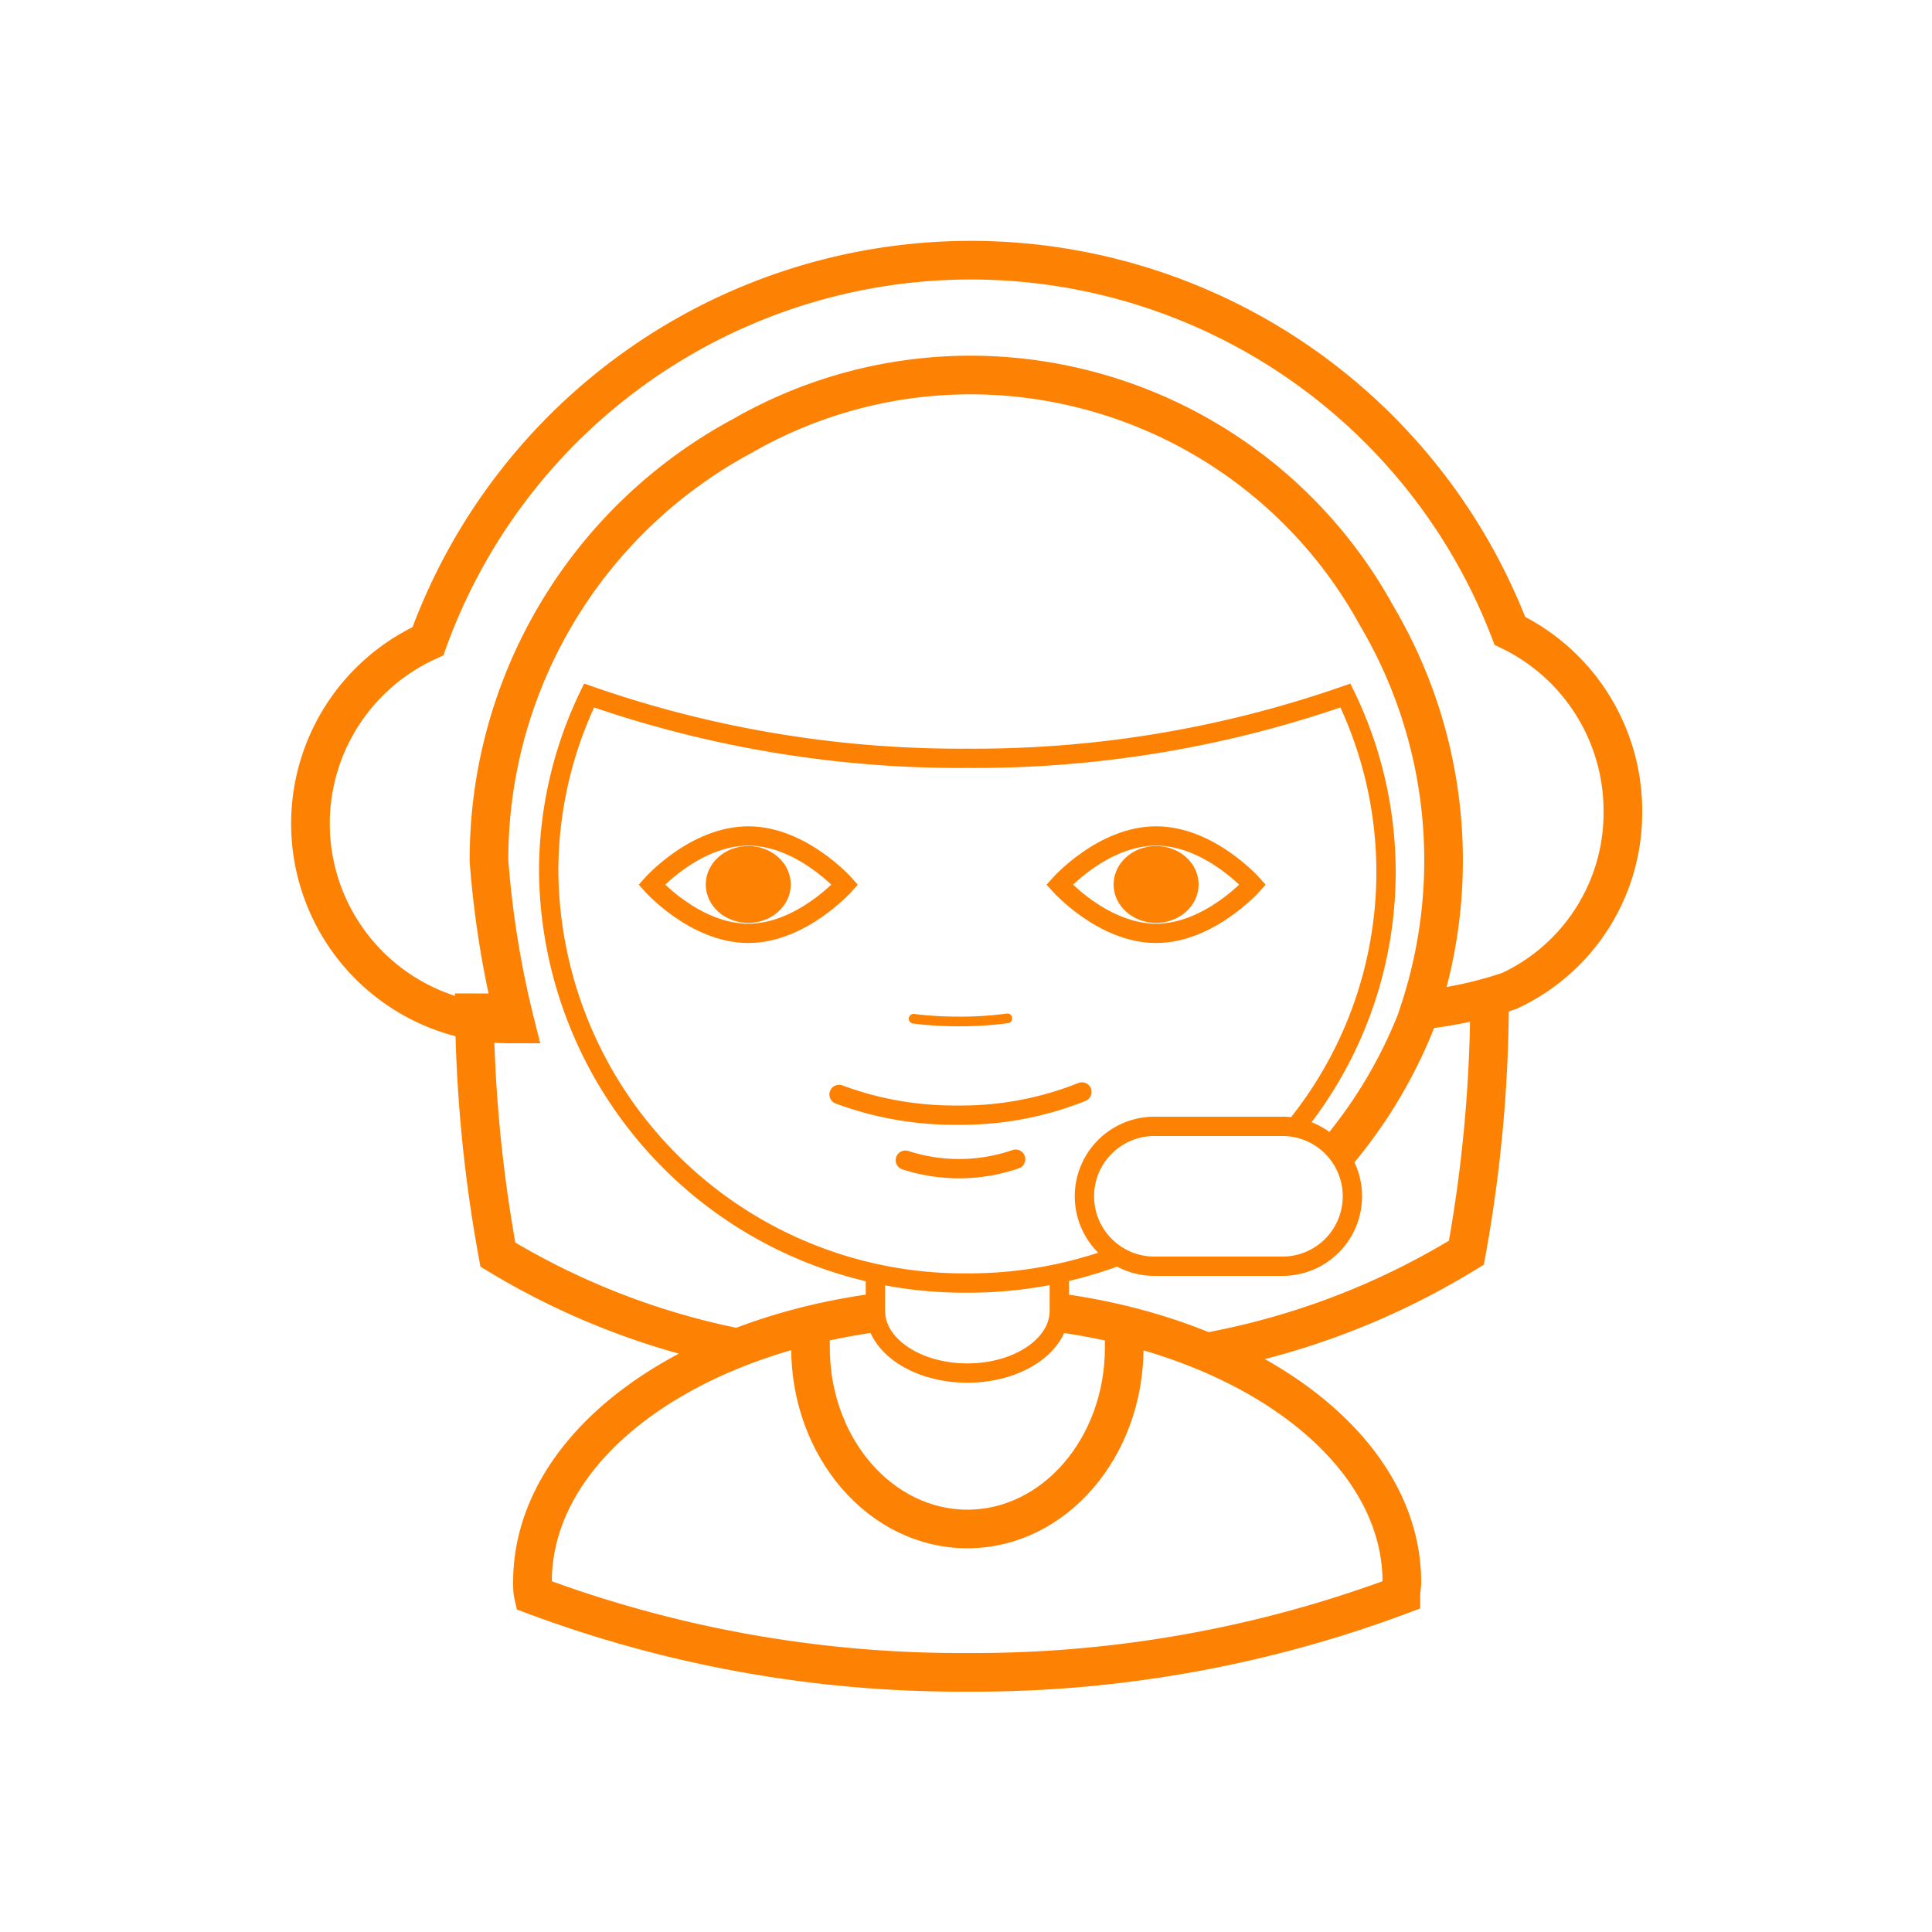 <svg xmlns="http://www.w3.org/2000/svg" width="100" height="100" viewBox="0 0 100 100"><title>manager_1</title><path d="M45.31 65.94v1.91c0 1.78 2.13 3.22 4.76 3.22s4.76-1.44 4.76-3.22v-1.91" fill="none" stroke="#fd8204" stroke-miterlimit="10"/><path d="M67.06 58.33A20.93 20.93 0 0 0 69.64 36a58.3 58.3 0 0 1-19.58 3.25A58.3 58.3 0 0 1 30.49 36a20.89 20.89 0 0 0-2.09 9.1 21.49 21.49 0 0 0 21.67 21.31A22 22 0 0 0 57.89 65" fill="none" stroke="#fd8204" stroke-miterlimit="10"/><path d="M56 56.52a16.85 16.85 0 0 1-6.45 1.2 17.14 17.14 0 0 1-6.12-1.07M52.57 60a9 9 0 0 1-5.71.05" fill="none" stroke="#fd8204" stroke-linecap="round" stroke-miterlimit="10"/><path d="M52.14 52.71a17.94 17.94 0 0 1-2.49.16 18.56 18.56 0 0 1-2.36-.14" fill="none" stroke="#fd8204" stroke-linecap="round" stroke-miterlimit="10" stroke-width=".5"/><path d="M38.73 43.27c-2.77 0-5 2.52-5 2.52s2.24 2.52 5 2.52 5-2.52 5-2.52-2.23-2.52-5-2.52z" fill="none" stroke="#fd8204" stroke-miterlimit="10"/><ellipse cx="38.73" cy="45.78" rx="2.2" ry="1.99" fill="#fd8204"/><path d="M59.84 43.27c-2.77 0-5 2.52-5 2.52s2.24 2.52 5 2.52 5-2.52 5-2.52-2.23-2.52-5-2.52z" fill="none" stroke="#fd8204" stroke-miterlimit="10"/><ellipse cx="59.84" cy="45.78" rx="2.2" ry="1.99" fill="#fd8204"/><path d="M58.19 69.75c0 5.19-3.64 9.39-8.12 9.39s-8.12-4.2-8.12-9.39" fill="none" stroke="#fd8204" stroke-linecap="square" stroke-miterlimit="10" stroke-width="2"/><path d="M45.31 67.95C35.16 69.33 27.56 75 27.56 81.89c0 .23 0 .45.05.67a63.12 63.12 0 0 0 22.45 4 63.1 63.1 0 0 0 22.45-4c0-.22.05-.45.05-.67 0-6.84-7.6-12.55-17.74-13.94" fill="none" stroke="#fd8204" stroke-miterlimit="10" stroke-width="2"/><path d="M56.13 61.92a3.62 3.62 0 0 1 3.62-3.62h6.66A3.62 3.62 0 0 1 70 61.92a3.62 3.62 0 0 1-3.62 3.62h-6.63a3.62 3.62 0 0 1-3.62-3.62z" fill="none" stroke="#fd8204" stroke-miterlimit="10"/><path d="M78.15 32.65a29.88 29.88 0 0 0-56 .54A10.37 10.37 0 0 0 26.28 53h.4a50.16 50.16 0 0 1-1.37-8.44 24.9 24.9 0 0 1 13.12-22 23.72 23.72 0 0 1 11.82-3.15 24 24 0 0 1 21 12.45 24.89 24.89 0 0 1 2.23 20.43 21.28 21.28 0 0 0 4.64-1A10.16 10.16 0 0 0 84 42a10.35 10.35 0 0 0-5.85-9.35zM73.58 52.1a24.78 24.78 0 0 1-4.52 7.75" fill="none" stroke="#fd8204" stroke-miterlimit="10" stroke-width="2"/><path d="M62.38 70a39.08 39.08 0 0 0 13.52-5.16 74 74 0 0 0 1.2-13.42M24.55 51.42a74 74 0 0 0 1.22 13.52 38.5 38.5 0 0 0 12.45 4.83" fill="none" stroke="#fd8204" stroke-miterlimit="10" stroke-width="2"/><path fill="none" d="M0 0h100v100H0z"/></svg>